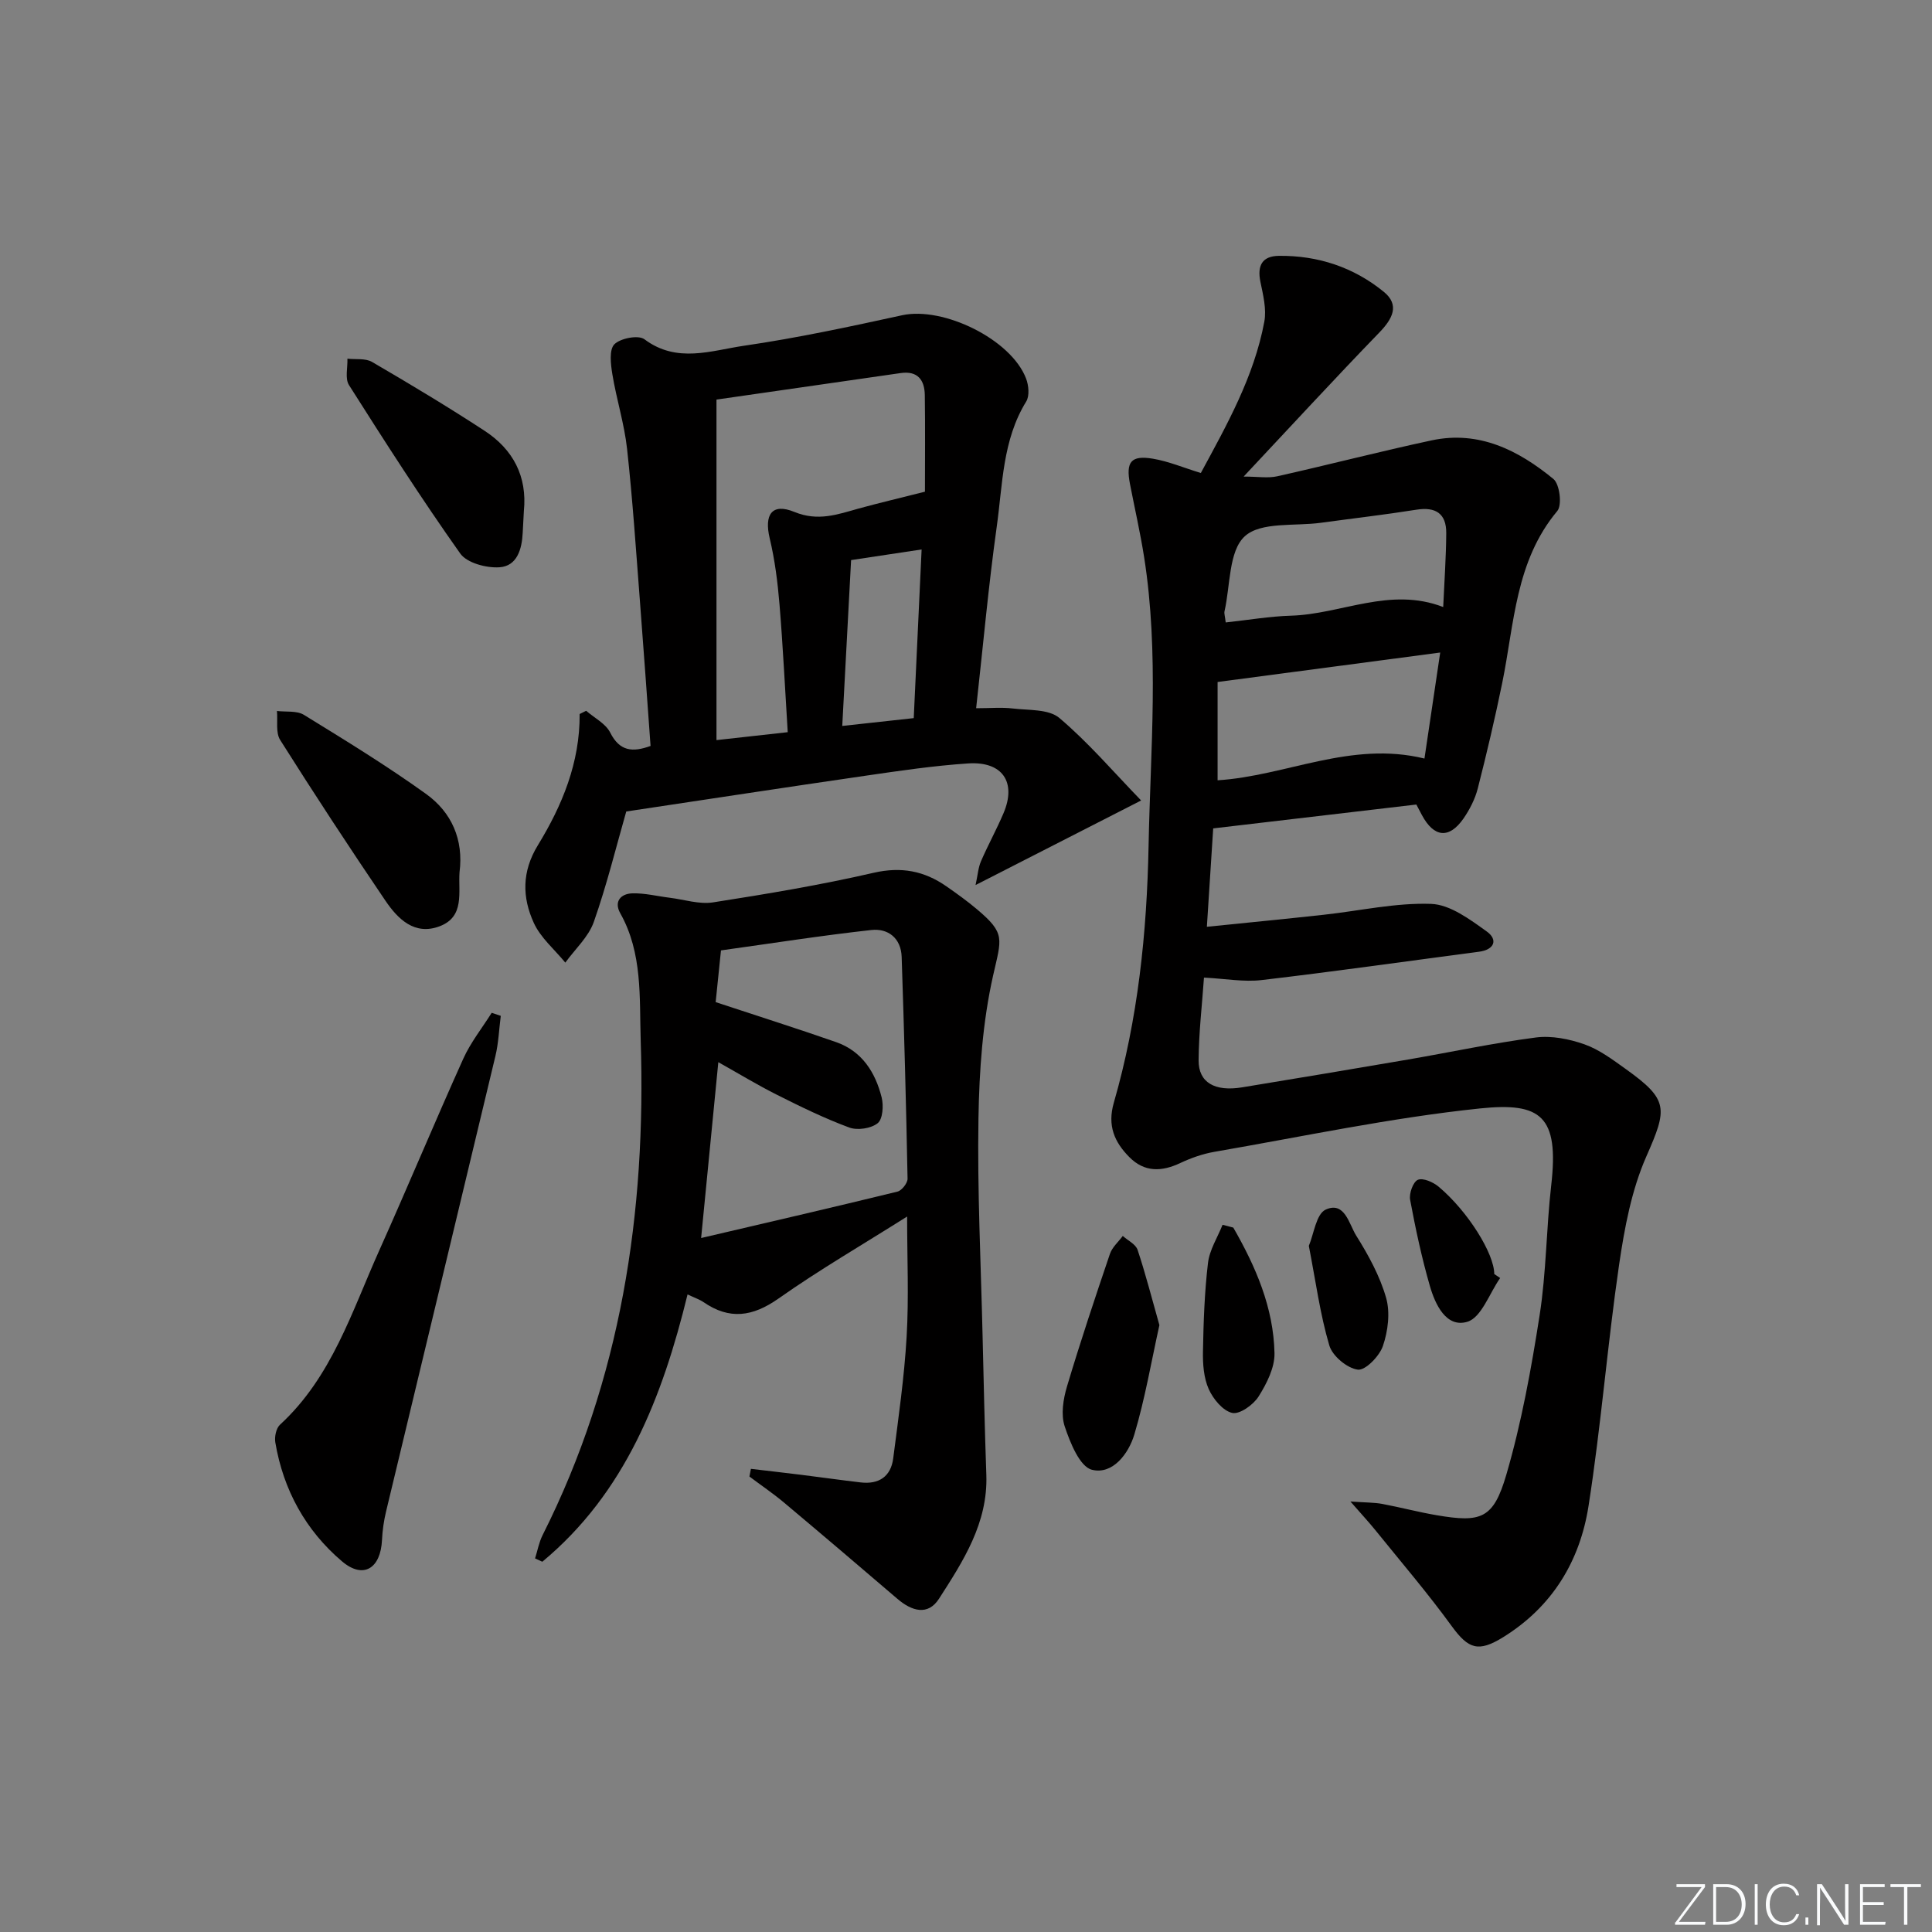 <svg enable-background="new 0 0 400 400" viewBox="0 0 400 400" xmlns="http://www.w3.org/2000/svg"><rect x="0" y="0" width="400" height="400" fill="#808080" stroke="none"/><path d="m346.9 398 5.4-7.3h-5.2v-.6h5.9v.6l-5.4 7.2h5.5l-.1.6h-6.2v-.5z" fill="#fafbfc"/><path d="m354.7 390.1h2.8c2.3 0 3.9 1.6 3.9 4.1s-1.6 4.3-3.9 4.3h-2.8zm.6 7.8h2c2.2 0 3.3-1.6 3.3-3.6 0-1.8-1-3.6-3.3-3.6h-2z" fill="#fafbfc"/><path d="m363.9 390.1v8.4h-.6v-8.4z" fill="#fafbfc"/><path d="m372.5 396.3c-.4 1.3-1.4 2.3-3.2 2.3-2.4 0-3.7-1.9-3.7-4.3 0-2.3 1.2-4.3 3.7-4.3 1.8 0 2.9 1 3.2 2.4h-.6c-.4-1.1-1.1-1.8-2.5-1.8-2.1 0-3 1.9-3 3.7s.9 3.7 3 3.7c1.4 0 2.1-.7 2.5-1.7z" fill="#fafbfc"/><path d="m373.8 398.5v-1.5h.6v1.5z" fill="#fafbfc"/><path d="m376.2 398.5v-8.4h1c1.3 2 4.4 6.7 4.9 7.6-.1-1.2-.1-2.4-.1-3.8v-3.8h.7v8.4h-.9c-1.2-1.9-4.4-6.8-5-7.7.1 1.1 0 2.3 0 3.9v3.9h-.6z" fill="#fafbfc"/><path d="m390 394.4h-4.3v3.5h4.7l-.1.6h-5.2v-8.4h5.1v.6h-4.5v3.1h4.3z" fill="#fafbfc"/><path d="m394.2 390.7h-2.8v-.6h6.3v.6h-2.8v7.8h-.7z" fill="#fafbfc"/><g fill="#010000"><path d="m293.24 166.57c-13.93 1.64-27.74 3.26-42.06 4.94-.41 6.47-.84 13.02-1.31 20.37 8.55-.87 16.38-1.63 24.21-2.49 7.42-.81 14.85-2.51 22.22-2.25 3.93.14 8.02 3.21 11.51 5.71 2.34 1.67 1.66 3.77-1.62 4.2-14.99 1.97-29.95 4.1-44.96 5.86-3.72.44-7.57-.29-11.96-.51-.39 5.65-1.08 11.4-1.11 17.16-.02 4.58 3.37 6.49 9.02 5.56 11.46-1.88 22.92-3.8 34.37-5.76 8.82-1.52 17.58-3.41 26.44-4.56 3.26-.42 6.91.31 10.06 1.42 3.06 1.08 5.83 3.17 8.53 5.1 8.93 6.38 8.65 8.18 4.29 18.08-3.08 6.98-4.54 14.86-5.66 22.49-2.42 16.59-3.73 33.34-6.32 49.9-1.78 11.4-7.49 20.87-17.69 27.18-5.1 3.15-7.16 2.48-10.64-2.3-4.97-6.84-10.49-13.28-15.81-19.87-1.31-1.62-2.72-3.14-5.16-5.93 3.23.23 4.94.19 6.59.5 3.75.7 7.45 1.69 11.21 2.33 9.28 1.59 11.81.77 14.49-8.42 3.14-10.77 5.16-21.92 6.89-33.03 1.38-8.85 1.37-17.9 2.39-26.82 1.66-14.4-2.14-17.25-14.73-15.94-18.44 1.92-36.68 5.82-54.99 8.98-2.43.42-4.86 1.28-7.09 2.33-3.86 1.82-7.41 1.92-10.53-1.23-3.09-3.11-4.58-6.51-3.22-11.25 5.01-17.35 6.85-35.19 7.2-53.18.39-19.93 2.21-39.9-.92-59.78-.8-5.08-1.95-10.1-2.93-15.15-.89-4.58.2-6 4.75-5.24 3.23.54 6.32 1.86 9.92 2.96 5.38-9.95 11.01-19.92 13.14-31.31.49-2.63-.25-5.57-.81-8.29-.68-3.35.37-5.32 3.83-5.36 8.09-.09 15.48 2.36 21.71 7.44 3.36 2.73 1.83 5.6-.92 8.44-9.25 9.55-18.25 19.34-28.09 29.82 2.96 0 5.05.37 6.96-.06 10.68-2.39 21.28-5.15 31.98-7.44 9.79-2.09 17.97 2.06 25.2 8 1.3 1.07 1.83 5.4.8 6.63-8.7 10.4-8.89 23.33-11.4 35.6-1.5 7.32-3.21 14.59-5.06 21.83-.56 2.2-1.67 4.37-2.97 6.25-2.97 4.25-6.1 3.92-8.59-.71-.37-.7-.74-1.42-1.16-2.2zm4.94-31.47c-15.68 2.07-30.55 4.04-46.09 6.1v20.35c14.13-.88 27.59-8.23 42.83-4.5 1.07-7.16 2.11-14.18 3.26-21.95zm-44.41-6.23c4.72-.51 9.11-1.27 13.52-1.4 10.44-.31 20.49-6.05 31.51-1.79.24-5.4.6-10.36.63-15.32.02-4.03-2.18-5.47-6.19-4.83-6.55 1.04-13.15 1.8-19.72 2.7-5.43.75-12.49-.25-15.81 2.81-3.34 3.06-2.97 10.18-4.19 15.53-.1.45.1.98.25 2.3z"/><path d="m155.47 304.11c3.46.41 6.92.8 10.38 1.23 4.12.51 8.23 1.1 12.35 1.58 3.76.44 6.25-1.22 6.73-4.98 1.08-8.38 2.29-16.78 2.78-25.21.47-8.08.1-16.21.1-24.86-9.16 5.79-18.16 11.01-26.63 16.98-5.36 3.77-10.15 4.45-15.53.74-.8-.55-1.76-.86-3.3-1.59-5.22 21.34-12.91 41.08-30.07 55.34-.5-.23-1-.46-1.5-.69.51-1.61.81-3.33 1.56-4.82 16.25-32.27 21.46-66.81 20.31-102.45-.28-8.79.42-18.04-4.23-26.3-1.37-2.44.12-4.04 2.47-4.12 2.58-.08 5.18.59 7.78.91 2.98.37 6.08 1.4 8.94.96 11.14-1.74 22.29-3.6 33.27-6.13 5.72-1.31 10.46-.39 15.04 2.79 2.18 1.52 4.35 3.07 6.38 4.79 5.94 5.01 5.04 6.01 3.31 13.7-2.16 9.6-2.87 19.67-3.03 29.56-.25 14.96.5 29.94.85 44.9.23 9.64.44 19.29.78 28.93.34 9.94-4.78 17.83-9.8 25.63-2.3 3.58-5.64 2.56-8.59.04-7.82-6.7-15.66-13.37-23.55-19.99-2.27-1.9-4.74-3.57-7.11-5.35.09-.51.2-1.05.31-1.59zm-10.31-47.79c13.95-3.26 27.32-6.35 40.65-9.61.89-.22 2.11-1.77 2.09-2.68-.29-15.31-.71-30.61-1.22-45.91-.13-3.87-2.79-5.96-6.29-5.57-10.33 1.14-20.6 2.76-31.12 4.22-.4 3.92-.8 7.79-1.1 10.71 8.95 2.96 16.99 5.5 24.94 8.28 5.36 1.87 8.12 6.25 9.43 11.46.42 1.68.23 4.49-.83 5.33-1.38 1.1-4.19 1.52-5.89.89-5.13-1.9-10.08-4.32-14.97-6.78-4.08-2.05-7.99-4.43-12.13-6.75-1.2 12.25-2.34 23.89-3.56 36.41z"/><path d="m202.1 146.63c2.96 0 5.28-.22 7.54.05 3.31.4 7.46.09 9.68 1.96 5.99 5.06 11.14 11.1 16.94 17.09-12.03 6.15-22.68 11.58-34.28 17.51.46-2.09.55-3.61 1.12-4.92 1.45-3.36 3.23-6.57 4.66-9.94 2.74-6.42-.19-10.79-7.31-10.32s-14.21 1.52-21.28 2.55c-16.4 2.38-32.77 4.89-49.51 7.4-2.05 7.14-4 15.14-6.72 22.87-1.1 3.11-3.88 5.63-5.9 8.42-2.22-2.72-5.11-5.13-6.52-8.22-2.41-5.27-2.52-10.6.85-16.1 5.02-8.21 8.71-17.09 8.64-27.15.45-.22.9-.45 1.35-.67 1.7 1.48 4.04 2.65 4.98 4.52 1.96 3.89 4.63 4.11 8.35 2.76-.72-9.89-1.41-19.8-2.18-29.71-.82-10.6-1.52-21.21-2.68-31.78-.57-5.21-2.2-10.29-3.05-15.48-.34-2.07-.69-5.07.42-6.19 1.26-1.26 4.98-1.97 6.22-1.04 6.73 5.05 13.84 2.33 20.63 1.34 10.98-1.6 21.87-3.94 32.72-6.31 8.53-1.86 22.57 4.97 25.67 13.11.54 1.41.74 3.58.03 4.74-4.94 8.01-4.87 17.16-6.11 25.95-1.72 12.33-2.83 24.73-4.26 37.56zm-10.6-44.83c0-6.43.07-13.22-.03-20.02-.05-3.1-1.47-5.05-5-4.54-12.76 1.85-25.53 3.68-38.13 5.49v70.5c5.06-.56 9.63-1.07 14.75-1.64-.56-8.93-.98-17.69-1.7-26.42-.38-4.6-.96-9.23-2.03-13.71-1.18-4.93.46-7.38 5.11-5.47 4.89 2.01 8.94.52 13.33-.71 4.12-1.13 8.29-2.11 13.7-3.48zm-.69 11.96c-5.52.83-10 1.51-14.6 2.2-.62 11.58-1.21 22.68-1.83 34.34 5.33-.58 9.72-1.06 14.8-1.62.53-11.49 1.06-22.82 1.63-34.92z"/><path d="m103.68 210.32c-.36 2.78-.46 5.61-1.11 8.32-7.51 31.44-15.1 62.86-22.64 94.3-.46 1.92-.75 3.92-.84 5.89-.28 5.89-3.85 8.19-8.28 4.43-7.51-6.37-12.16-14.79-13.81-24.63-.19-1.16.17-2.93.97-3.66 10.72-9.85 14.87-23.43 20.56-36.1 5.91-13.18 11.46-26.52 17.39-39.68 1.52-3.37 3.9-6.35 5.88-9.5.63.2 1.26.41 1.88.63z"/><path d="m95.14 180.6c-.29 4.12 1.14 9.19-4.13 11.18-5.18 1.95-8.64-1.51-11.22-5.31-7.44-10.97-14.71-22.06-21.78-33.26-.97-1.53-.48-3.98-.67-6.01 1.87.23 4.09-.1 5.56.79 8.57 5.27 17.17 10.54 25.33 16.4 5.26 3.79 7.78 9.43 6.91 16.21z"/><path d="m108.46 105.82c-.08 1.5-.17 2.99-.24 4.49-.16 3.4-1.17 6.9-4.82 7.14-2.7.18-6.73-.89-8.12-2.86-8.05-11.36-15.57-23.11-23.03-34.87-.85-1.35-.25-3.62-.32-5.46 1.71.2 3.73-.12 5.09.67 7.87 4.59 15.69 9.28 23.31 14.26 5.87 3.84 8.86 9.4 8.13 16.63z"/><path d="m240.04 274.35c-1.68 7.59-2.98 15.26-5.19 22.65-1.18 3.97-4.49 8.37-8.77 7.3-2.53-.63-4.52-5.61-5.65-9-.81-2.45-.3-5.64.48-8.25 2.75-9.21 5.8-18.34 8.89-27.45.47-1.38 1.75-2.48 2.66-3.71 1.06.95 2.68 1.71 3.07 2.89 1.66 4.99 2.95 10.08 4.51 15.57z"/><path d="m255.34 254.16c4.63 8.06 8.33 16.54 8.53 25.99.07 3-1.62 6.32-3.3 8.99-1.08 1.71-3.9 3.73-5.45 3.39-1.94-.43-3.95-2.88-4.87-4.94-1.03-2.31-1.24-5.16-1.19-7.76.11-6.12.32-12.27 1.04-18.34.32-2.72 1.97-5.28 3.02-7.91.75.2 1.49.39 2.22.58z"/><path d="m270.98 257.94c1.04-2.45 1.52-6.6 3.48-7.5 3.96-1.81 4.85 3.02 6.32 5.37 2.53 4.03 4.9 8.36 6.2 12.89.87 3.05.39 6.88-.66 9.96-.71 2.11-3.64 5.12-5.2 4.91-2.22-.29-5.26-2.83-5.9-5.01-1.91-6.46-2.8-13.21-4.24-20.62z"/><path d="m310.59 264.6c-2.22 3.16-3.88 8.18-6.79 9.06-4.36 1.31-6.65-3.55-7.76-7.41-1.69-5.86-2.97-11.85-4.09-17.85-.24-1.31.62-3.71 1.6-4.13 1.07-.45 3.17.47 4.3 1.42 6.07 5.1 11.51 13.85 11.52 18.08.41.27.81.55 1.22.83z"/></g></svg>